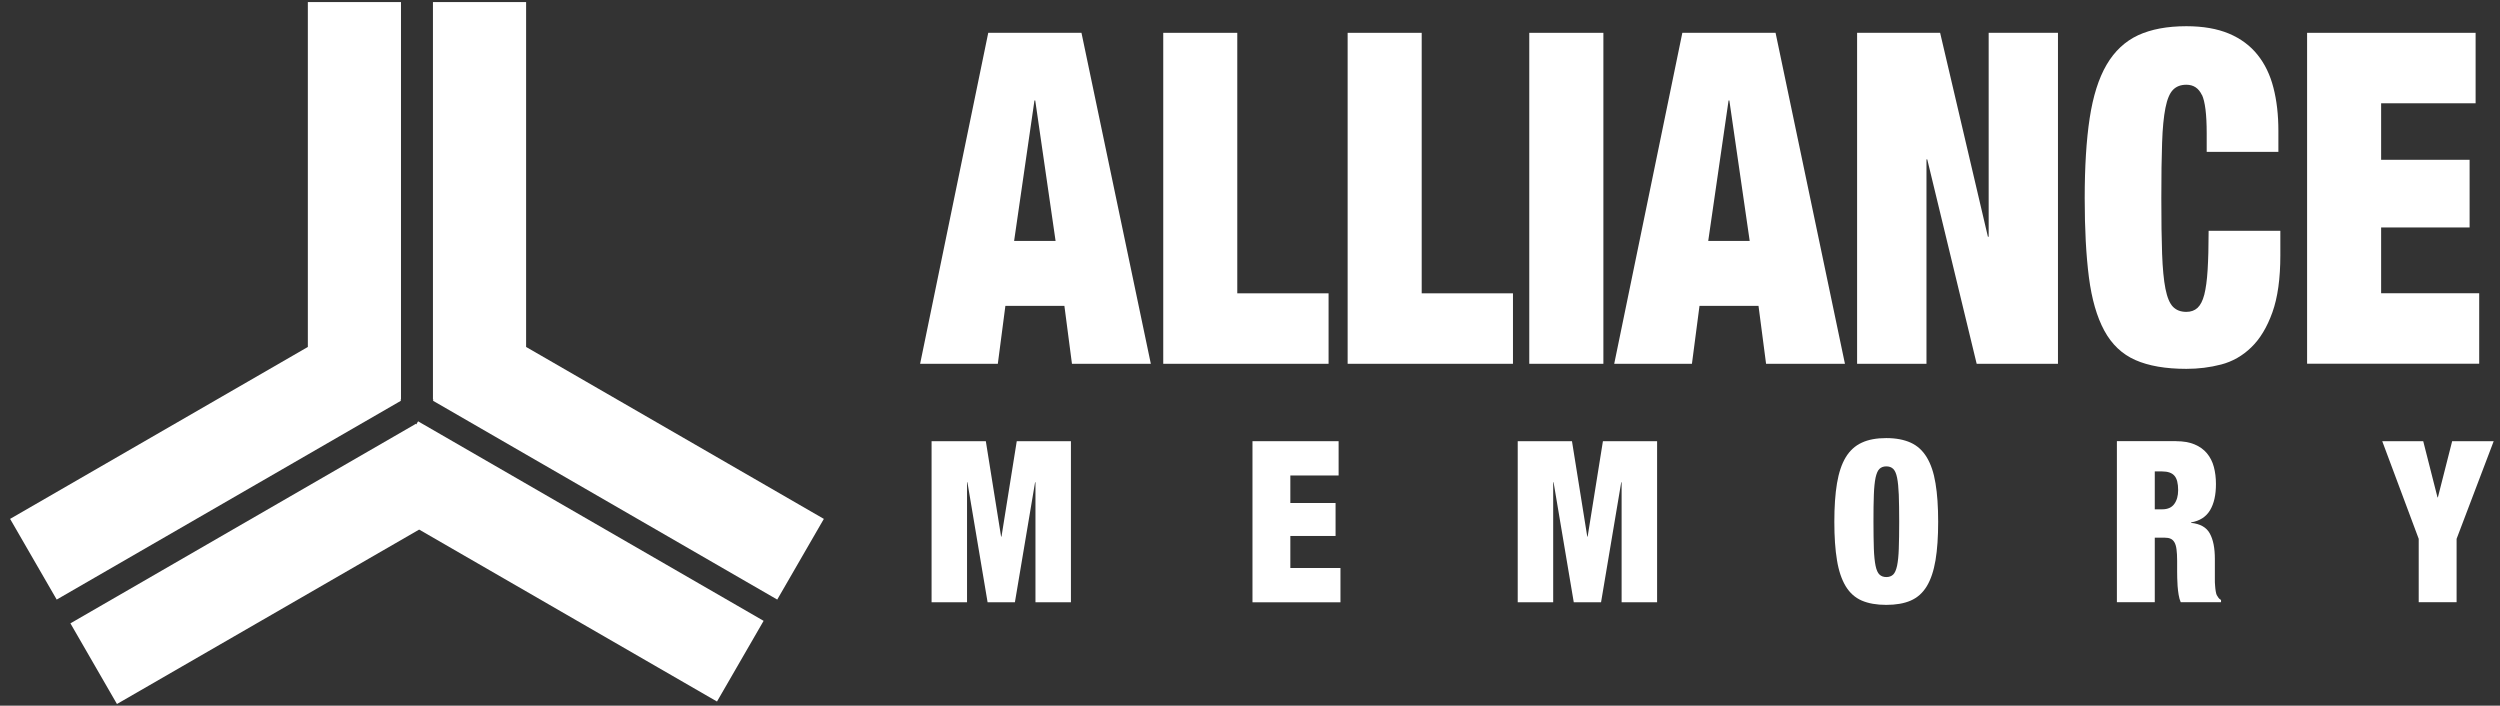 <svg width="124" height="35" viewBox="0 0 124 35" fill="none" xmlns="http://www.w3.org/2000/svg">
<rect x="0" y="0" width="124" height="35" fill="#333333" stroke="none"/>
<g clip-path="url(#clip0_2216_3039)">
<path d="M26.095 17.209V0.101H21.474V19.822H21.505L21.474 19.876L38.551 29.739L40.863 25.737L26.095 17.209Z" fill="white"/>
<path d="M15.269 17.209V0.101H19.889V19.822H19.858L19.889 19.876L2.812 29.739L0.501 25.737L15.269 17.209Z" fill="white"/>
<path d="M37.875 30.794L20.736 20.897L20.647 21.052L20.628 21.021L3.493 30.918L5.801 34.919L20.79 26.267L35.563 34.796L37.875 30.794Z" fill="white"/>
<path d="M53.641 1.628L57.081 18.044H53.169L52.794 15.171H49.867L49.492 18.044H45.638L49.017 1.628H53.641ZM51.309 4.984L50.3 11.951H52.357L51.348 4.984H51.309Z" fill="white"/>
<path d="M61.369 1.628V14.549H65.897V18.044H57.697V1.628H61.373H61.369Z" fill="white"/>
<path d="M70.516 1.628V14.549H75.043V18.044H66.843V1.628H70.52H70.516Z" fill="white"/>
<path d="M79.528 1.628V18.044H75.852V1.628H79.528Z" fill="white"/>
<path d="M88.068 1.628L91.509 18.044H87.597L87.222 15.171H84.295L83.92 18.044H80.065L83.444 1.628H88.068ZM85.737 4.984L84.728 11.951H86.785L85.776 4.984H85.737Z" fill="white"/>
<path d="M96.23 1.628L98.6 11.742H98.638V1.628H102.075V18.044H98.043L95.592 7.907H95.553V18.044H92.112V1.628H96.222H96.23Z" fill="white"/>
<path d="M109.212 4.71C109.053 4.373 108.798 4.203 108.443 4.203C108.164 4.203 107.944 4.288 107.781 4.455C107.615 4.625 107.492 4.922 107.406 5.351C107.321 5.781 107.263 6.361 107.24 7.087C107.213 7.814 107.202 8.73 107.202 9.836C107.202 10.942 107.213 11.854 107.24 12.585C107.267 13.312 107.321 13.892 107.406 14.321C107.492 14.75 107.615 15.048 107.781 15.218C107.948 15.388 108.168 15.469 108.443 15.469C108.667 15.469 108.852 15.403 108.995 15.272C109.139 15.14 109.251 14.924 109.332 14.619C109.409 14.313 109.467 13.903 109.498 13.389C109.529 12.875 109.548 12.229 109.548 11.448H113.105V12.666C113.105 13.814 112.974 14.758 112.711 15.492C112.448 16.227 112.1 16.807 111.663 17.228C111.23 17.65 110.731 17.932 110.171 18.079C109.61 18.226 109.034 18.295 108.443 18.295C107.414 18.295 106.571 18.148 105.914 17.858C105.257 17.568 104.743 17.081 104.372 16.397C104.004 15.717 103.749 14.835 103.61 13.753C103.471 12.67 103.401 11.367 103.401 9.832C103.401 8.297 103.482 6.944 103.649 5.854C103.815 4.768 104.093 3.886 104.488 3.21C104.882 2.537 105.404 2.05 106.049 1.748C106.695 1.451 107.492 1.3 108.443 1.3C109.274 1.3 109.977 1.424 110.557 1.667C111.137 1.911 111.609 2.262 111.972 2.715C112.336 3.167 112.599 3.712 112.761 4.346C112.927 4.984 113.008 5.699 113.008 6.496V7.532H109.452V6.612C109.452 5.676 109.374 5.042 109.216 4.702L109.212 4.71Z" fill="white"/>
<path d="M122.79 1.628V5.123H118.104V7.926H122.492V11.282H118.104V14.545H122.968V18.04H114.432V1.628H122.79Z" fill="white"/>
<path d="M48.897 21.883L49.654 26.615H49.674L50.431 21.883H53.118V29.874H51.359V23.92H51.34L50.339 29.874H48.985L47.984 23.92H47.965V29.874H46.206V21.883H48.893H48.897Z" fill="white"/>
<path d="M66.395 21.883V23.584H64.001V24.949H66.244V26.584H64.001V28.173H66.487V29.874H62.123V21.883H66.395Z" fill="white"/>
<path d="M77.97 21.883L78.728 26.615H78.747L79.505 21.883H82.192V29.874H80.432V23.92H80.413L79.412 29.874H78.059L77.057 23.92H77.038V29.874H75.279V21.883H77.966H77.97Z" fill="white"/>
<path d="M91.115 23.971C91.204 23.445 91.347 23.016 91.547 22.683C91.749 22.351 92.015 22.107 92.344 21.957C92.673 21.802 93.079 21.729 93.558 21.729C94.037 21.729 94.439 21.806 94.772 21.957C95.104 22.107 95.367 22.351 95.568 22.683C95.769 23.016 95.916 23.445 96.001 23.971C96.09 24.497 96.133 25.135 96.133 25.881C96.133 26.627 96.09 27.261 96.001 27.791C95.912 28.316 95.769 28.745 95.568 29.078C95.367 29.41 95.1 29.646 94.772 29.789C94.443 29.932 94.037 30.002 93.558 30.002C93.079 30.002 92.677 29.932 92.344 29.789C92.015 29.646 91.749 29.41 91.547 29.078C91.347 28.745 91.2 28.316 91.115 27.791C91.026 27.265 90.983 26.627 90.983 25.881C90.983 25.135 91.026 24.5 91.115 23.971ZM92.943 27.215C92.955 27.57 92.986 27.852 93.028 28.061C93.071 28.27 93.136 28.417 93.222 28.498C93.307 28.579 93.419 28.622 93.562 28.622C93.705 28.622 93.817 28.579 93.902 28.498C93.987 28.417 94.049 28.27 94.095 28.061C94.138 27.852 94.169 27.57 94.18 27.215C94.192 26.859 94.2 26.414 94.2 25.877C94.2 25.34 94.192 24.895 94.18 24.539C94.165 24.183 94.138 23.901 94.095 23.692C94.053 23.484 93.987 23.337 93.902 23.256C93.817 23.174 93.705 23.132 93.562 23.132C93.419 23.132 93.307 23.174 93.222 23.256C93.136 23.337 93.075 23.484 93.028 23.692C92.986 23.901 92.955 24.183 92.943 24.539C92.928 24.895 92.924 25.34 92.924 25.877C92.924 26.414 92.932 26.859 92.943 27.215Z" fill="white"/>
<path d="M107.936 21.883C108.292 21.883 108.597 21.937 108.848 22.041C109.1 22.146 109.305 22.293 109.463 22.482C109.622 22.672 109.738 22.9 109.807 23.159C109.877 23.422 109.911 23.704 109.911 24.009C109.911 24.547 109.815 24.98 109.618 25.308C109.42 25.637 109.107 25.838 108.678 25.911V25.934C109.131 25.981 109.44 26.155 109.606 26.46C109.776 26.766 109.857 27.187 109.857 27.724V28.73C109.857 28.842 109.857 28.946 109.869 29.051C109.877 29.151 109.884 29.244 109.9 29.325C109.911 29.406 109.931 29.472 109.95 29.515C109.977 29.561 110.004 29.603 110.031 29.642C110.058 29.685 110.101 29.723 110.163 29.758V29.87H108.164C108.118 29.766 108.083 29.642 108.06 29.499C108.036 29.356 108.021 29.217 108.009 29.074C107.998 28.931 107.994 28.795 107.99 28.664C107.99 28.532 107.986 28.428 107.986 28.347V27.809C107.986 27.585 107.975 27.4 107.955 27.249C107.936 27.098 107.901 26.982 107.851 26.897C107.801 26.812 107.735 26.75 107.658 26.719C107.58 26.684 107.484 26.669 107.371 26.669H106.877V29.87H104.998V21.879H107.936V21.883ZM107.248 25.262C107.518 25.262 107.716 25.173 107.843 24.999C107.971 24.825 108.036 24.593 108.036 24.311C108.036 23.974 107.975 23.735 107.851 23.596C107.727 23.452 107.522 23.383 107.24 23.383H106.877V25.262H107.252H107.248Z" fill="white"/>
<path d="M118.163 21.883H120.192L120.9 24.67H120.919L121.627 21.883H123.687L121.847 26.727V29.87H119.968V26.727L118.159 21.883H118.163Z" fill="white"/>
</g>
<defs>
<clipPath id="clip0_2216_3039">
<rect width="123.186" height="35" fill="white" transform="translate(0.5)"/>
</clipPath>
</defs>
</svg>
